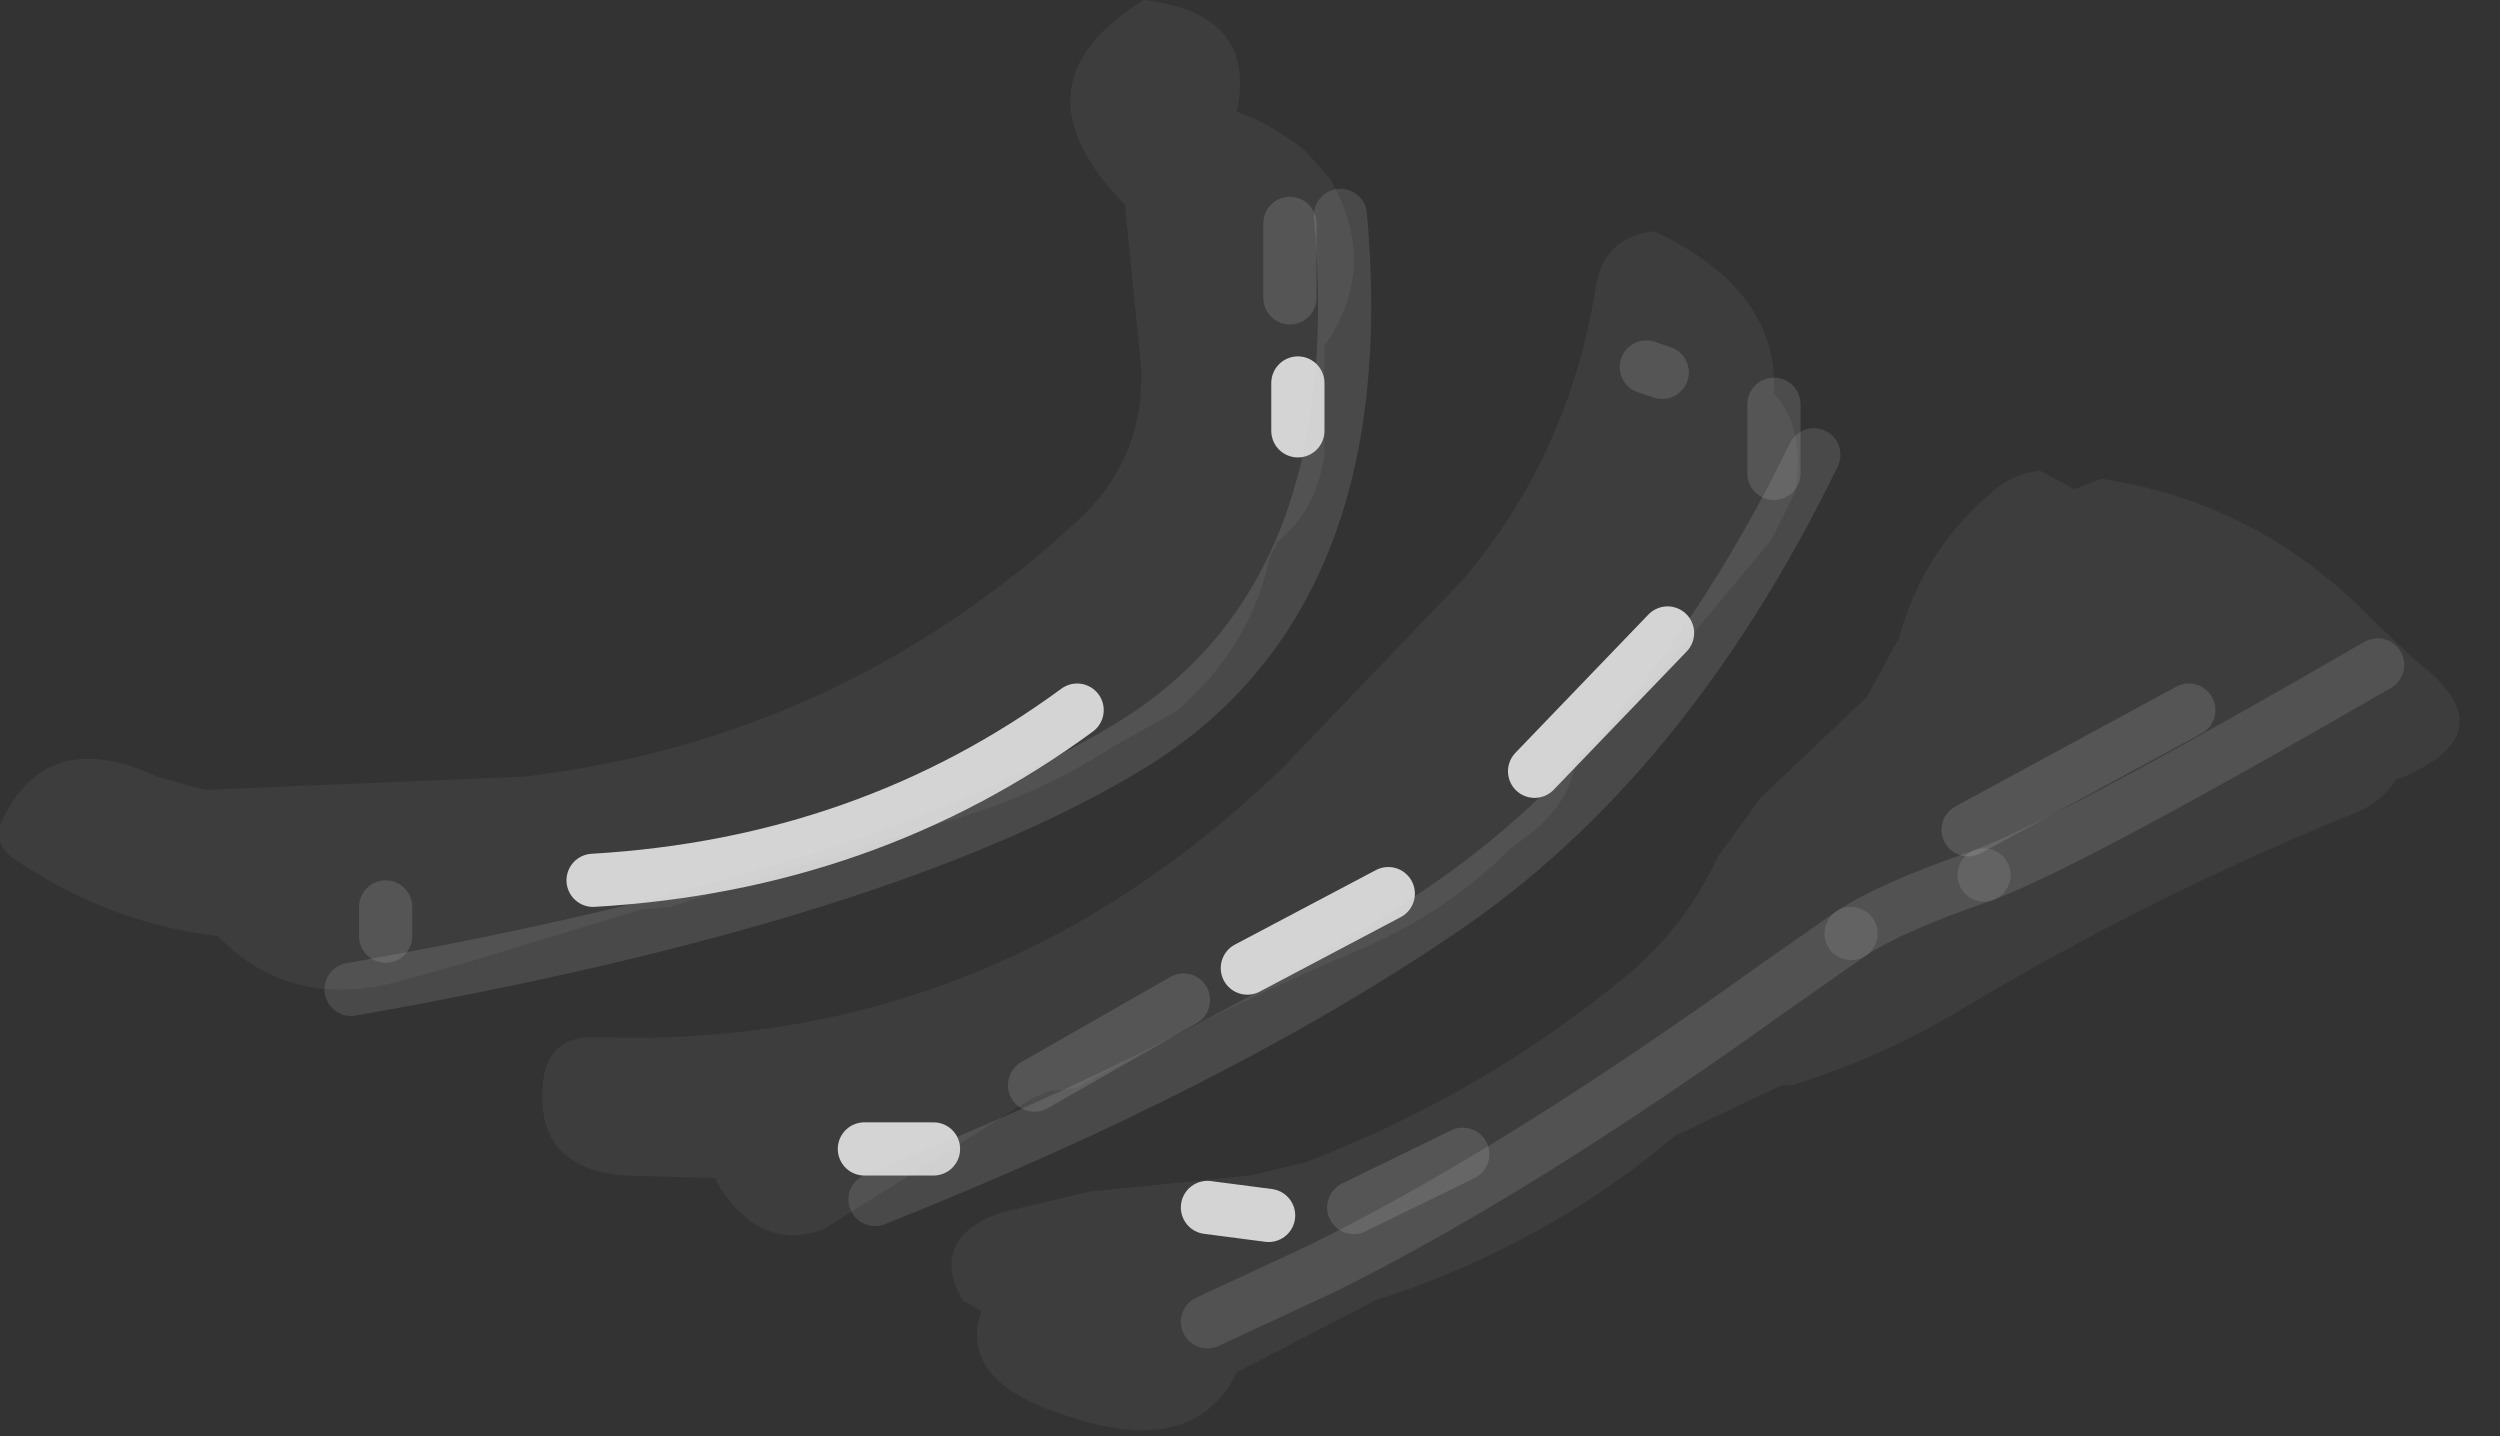 <?xml version="1.0" encoding="utf-8"?>
<svg version="1.1" id="Layer_1"
xmlns="http://www.w3.org/2000/svg"
xmlns:xlink="http://www.w3.org/1999/xlink"
xmlns:author="http://www.sothink.com"
width="47px" height="27px"
xml:space="preserve">
<rect width="100%" height="100%" fill="#333333" stroke="none"/>
<g id="558" transform="matrix(1, 0, 0, 1, -13.6, -2.9)">
<path style="fill:#FFFFFF;fill-opacity:0.051" d="M52.6,12.1L53.1 11.9Q56.1 12.35 58.25 14.6L59.05 15.35Q60.75 16.65 58.8 17.5L58.65 17.55Q58.4 17.95 57.95 18.15Q54 19.75 50.35 21.95Q48.9 22.8 47.3 23.3L47.1 23.3L45.1 24.25Q42.65 26.3 39.6 27.3L39.45 27.35L36.85 28.7Q36.05 30.35 33.6 29.5Q31.6 28.85 32.05 27.55L31.7 27.35Q31.05 26.2 32.4 25.7L34.1 25.3L37.1 25L38.15 24.75Q41.4 23.5 44.05 21.35Q45.25 20.4 45.9 19L46.7 17.9L48.7 16L49.3 14.9Q49.75 13.25 51.05 12.15Q51.45 11.8 51.95 11.75L52.6 12.1M46.95,10.3Q47.55 10.95 47.35 12.15L46.9 13.05L44.65 15.75L43.6 16.85L43.25 17.15Q43.1 18 42.4 18.55L42 18.85Q40.75 20.1 39.05 20.8Q36.35 21.95 33.85 23.35L33.45 23.4L33.35 23.4L33 23.55L29.1 26Q27.95 26.45 27.15 25.25L27.05 25.05L25.4 25Q23.7 24.9 23.8 23.35Q23.85 22.35 24.85 22.4Q32.2 22.65 37.7 17.35L41.1 13.8Q43.1 11.45 43.6 8.3Q43.75 7.35 44.7 7.25Q47.05 8.35 46.95 10.3M38.15,5.75L38.6 6.25Q39.55 7.9 38.5 9.4L38.5 11.45Q38.35 12.5 37.6 13.1L37.6 13.15L37.5 13.3L37.45 13.45Q37.2 14.65 36.3 15.7L35.75 16.25L34.5 16.95Q33.05 17.9 31.2 18.4L28.25 19.3L26.2 19.95L25.65 20L22.35 21L21.1 21.35Q19.05 21.9 17.7 20.5Q15.6 20.25 13.8 19Q13.45 18.7 13.65 18.3Q14.5 16.55 16.55 17.5L17.45 17.75L23.45 17.5Q29.4 16.8 33.85 12.7Q35.15 11.5 35.05 9.75L34.75 6.75Q32.6 4.55 34.95 3L35.1 2.9Q37.25 3.15 36.85 5Q37.55 5.25 38.15 5.75" />
<path style="fill:none;stroke-width:1;stroke-linecap:round;stroke-linejoin:round;stroke-miterlimit:3;stroke:#FAFAFA;stroke-opacity:0.8" d="M42.45,17.4L44.95 14.8M38,10.1L38 11M37.05,21.1L39.7 19.7M29.85,24.5L31.15 24.5M24.75,19.45Q29.9 19.15 33.85 16.25M36.3,25.6L37.45 25.75" />
<path style="fill:none;stroke-width:1;stroke-linecap:round;stroke-linejoin:round;stroke-miterlimit:3;stroke:#C4C4C4;stroke-opacity:0.153" d="M58.3,15.4Q52.6 18.7 50.9 19.35M48.4,20.45L46.9 21.5Q42.1 24.95 38.45 26.75L36.3 27.75M47.7,11.45Q44.9 17.2 40.65 20.05Q36.45 22.9 30.05 25.45M38.8,6.95Q39.45 14.15 34.8 16.95Q30.15 19.75 20.2 21.5" />
<path style="fill:none;stroke-width:1;stroke-linecap:round;stroke-linejoin:round;stroke-miterlimit:3;stroke:#C4C4C4;stroke-opacity:0.153" d="M50.9,19.35Q49.15 19.95 48.4 20.45" />
<path style="fill:none;stroke-width:1;stroke-linecap:round;stroke-linejoin:round;stroke-miterlimit:3;stroke:#D8D8D8;stroke-opacity:0.153" d="M44.85,9.9L44.55 9.8M46.95,10.5L46.95 11.8M50.6,18.5L54.75 16.25M37.85,7.1L37.85 8.5M20.85,19.95L20.85 20.5M33.05,23.3L35.85 21.7M39.05,25.6L41.1 24.6" />
</g>
</svg>
